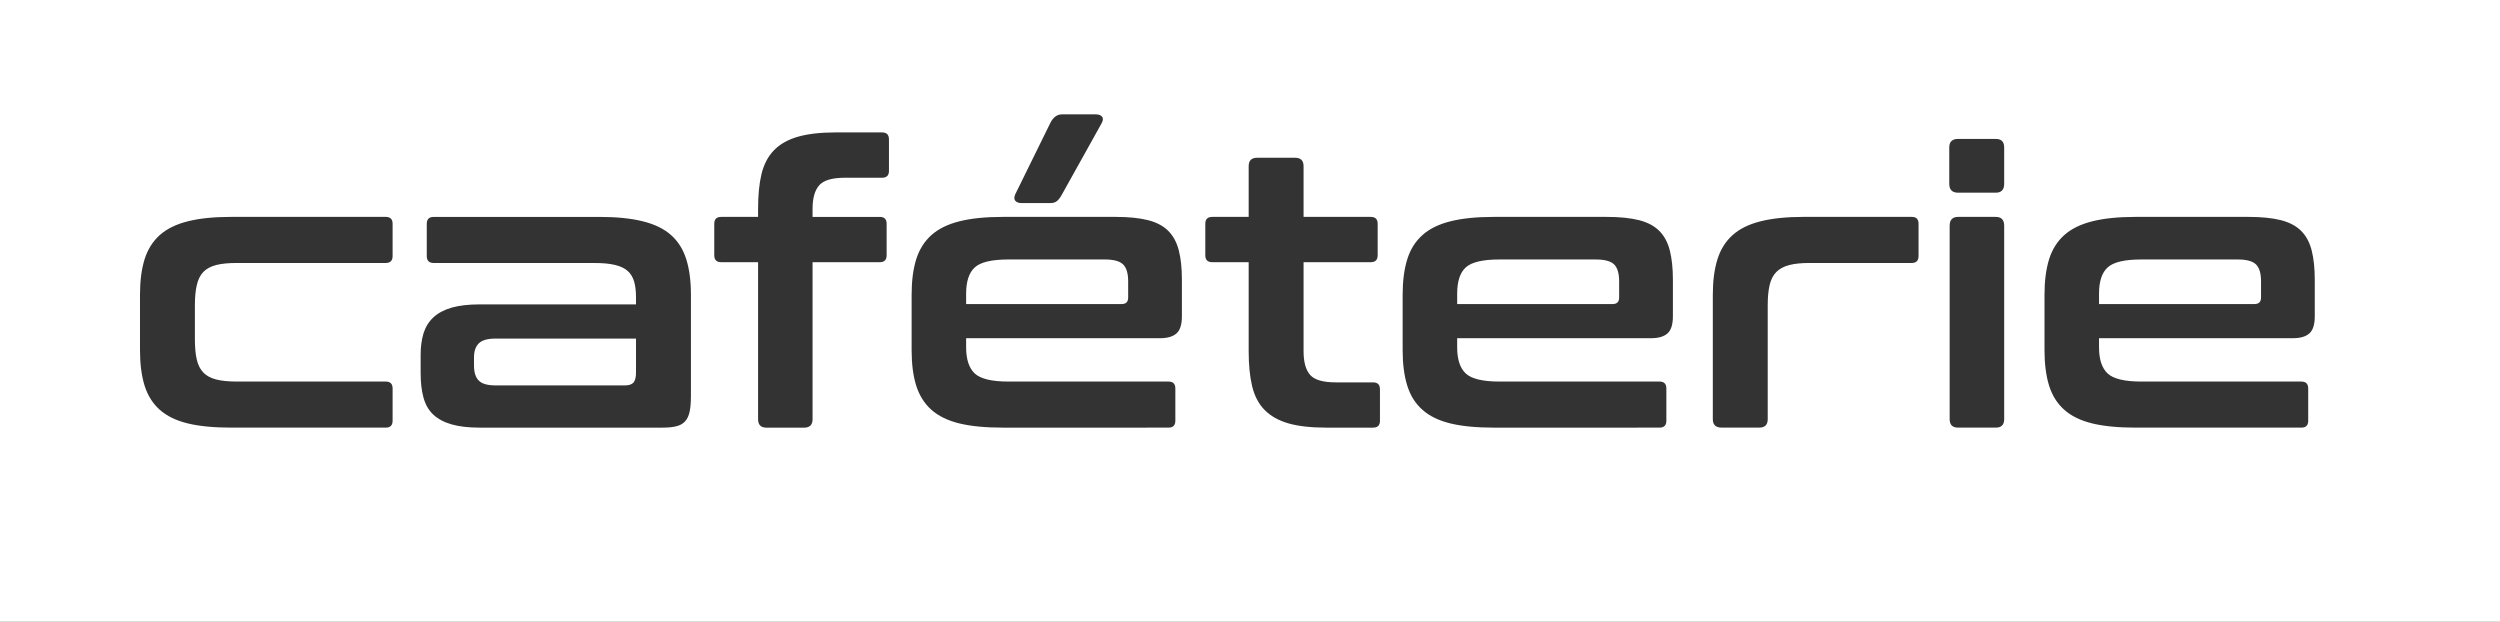 <?xml version="1.0" encoding="utf-8"?>
<!-- Generator: Adobe Illustrator 16.0.3, SVG Export Plug-In . SVG Version: 6.00 Build 0)  -->
<!DOCTYPE svg PUBLIC "-//W3C//DTD SVG 1.1//EN" "http://www.w3.org/Graphics/SVG/1.1/DTD/svg11.dtd">
<svg version="1.1" id="Layer_1" xmlns="http://www.w3.org/2000/svg" xmlns:xlink="http://www.w3.org/1999/xlink" x="0px" y="0px"
	 width="160.422px" height="39.9px" viewBox="0 0 160.422 39.9" enable-background="new 0 0 160.422 39.9" xml:space="preserve">
<rect x="0" y="0" width="160.422" height="39.9" fill="#333333" stroke="none"/>
<g>
	<path fill="#FFFFFF" d="M70.891,16.65h-6.186c-1.066,0-1.785,0.171-2.154,0.508c-0.369,0.337-0.556,0.898-0.556,1.684v0.668h9.979
		c0.281,0,0.419-0.139,0.419-0.42v-1.034c0-0.508-0.107-0.872-0.321-1.085C71.858,16.757,71.462,16.65,70.891,16.65z"/>
	<path fill="#FFFFFF" d="M30.724,22.033c-0.206,0.206-0.308,0.505-0.308,0.898v0.519c0,0.443,0.102,0.77,0.308,0.973
		c0.206,0.206,0.564,0.308,1.072,0.308h8.302c0.262,0,0.446-0.062,0.553-0.185s0.161-0.342,0.161-0.652v-2.167h-9.016
		C31.288,21.726,30.929,21.83,30.724,22.033z"/>
	<path fill="#FFFFFF" d="M102.395,16.65h-6.18c-1.069,0-1.788,0.171-2.157,0.508c-0.371,0.337-0.553,0.898-0.553,1.684v0.668h9.976
		c0.278,0,0.417-0.139,0.417-0.42v-1.034c0-0.508-0.107-0.872-0.318-1.085C103.365,16.757,102.972,16.65,102.395,16.65z"/>
	<path fill="#FFFFFF" d="M0,0v39.9h160.422V0H0z M65.149,12.464l2.243-4.56c0.179-0.374,0.436-0.566,0.762-0.566h2.17
		c0.179,0,0.31,0.051,0.393,0.149c0.083,0.099,0.072,0.238-0.024,0.417l-2.54,4.56c-0.096,0.182-0.2,0.321-0.305,0.417
		c-0.107,0.099-0.251,0.15-0.433,0.15h-1.871c-0.182,0-0.313-0.051-0.396-0.15C65.069,12.785,65.069,12.646,65.149,12.464z
		 M25.193,16.431c0,0.294-0.147,0.444-0.444,0.444h-9.559c-0.54,0-0.984,0.043-1.331,0.134c-0.342,0.091-0.615,0.238-0.813,0.443
		c-0.195,0.206-0.336,0.484-0.417,0.839c-0.083,0.353-0.123,0.781-0.123,1.291v2.195c0,0.524,0.04,0.957,0.123,1.304
		c0.081,0.345,0.222,0.62,0.417,0.823c0.198,0.208,0.471,0.353,0.813,0.444c0.347,0.091,0.791,0.136,1.331,0.136h9.559
		c0.296,0,0.444,0.147,0.444,0.444v2.069c0,0.297-0.147,0.444-0.444,0.444h-9.901c-1.117,0-2.05-0.088-2.796-0.27
		c-0.749-0.182-1.347-0.473-1.802-0.877c-0.449-0.401-0.775-0.919-0.973-1.55c-0.195-0.631-0.294-1.393-0.294-2.277v-3.55
		c0-0.887,0.099-1.646,0.294-2.277c0.198-0.631,0.524-1.149,0.973-1.553c0.455-0.404,1.053-0.698,1.802-0.885
		c0.746-0.19,1.679-0.284,2.796-0.284h9.901c0.296,0,0.444,0.145,0.444,0.444V16.431z M44.334,25.471
		c0,0.393-0.029,0.716-0.088,0.973c-0.056,0.254-0.155,0.455-0.294,0.604c-0.139,0.147-0.326,0.251-0.556,0.305
		c-0.229,0.059-0.524,0.088-0.885,0.088H30.785c-0.722,0-1.326-0.069-1.813-0.211c-0.481-0.139-0.871-0.347-1.168-0.625
		c-0.297-0.278-0.505-0.641-0.628-1.085c-0.123-0.444-0.184-0.968-0.184-1.577V22.76c0-0.508,0.062-0.965,0.184-1.368
		c0.123-0.401,0.332-0.743,0.628-1.021c0.297-0.278,0.687-0.486,1.168-0.628c0.486-0.139,1.091-0.211,1.813-0.211h10.026v-0.465
		c0-0.396-0.04-0.732-0.123-1.01c-0.083-0.278-0.222-0.505-0.419-0.679c-0.198-0.171-0.468-0.299-0.813-0.379
		c-0.345-0.085-0.789-0.123-1.331-0.123H27.829c-0.294,0-0.444-0.15-0.444-0.444v-2.069c0-0.299,0.15-0.444,0.444-0.444h10.644
		c1.099,0,2.026,0.094,2.783,0.284c0.756,0.187,1.357,0.481,1.81,0.885c0.452,0.403,0.775,0.922,0.973,1.553s0.297,1.39,0.297,2.277
		V25.471z M57.044,10.962c0,0.294-0.149,0.444-0.444,0.444h-2.39c-0.804,0-1.353,0.16-1.638,0.479
		c-0.286,0.32-0.431,0.826-0.431,1.515v0.519h4.312c0.297,0,0.441,0.145,0.441,0.444v2.018c0,0.297-0.145,0.444-0.441,0.444h-4.312
		v10.075c0,0.363-0.182,0.542-0.542,0.542h-2.414c-0.361,0-0.54-0.179-0.54-0.542V16.824h-2.368c-0.294,0-0.444-0.147-0.444-0.444
		v-2.018c0-0.299,0.15-0.444,0.444-0.444h2.368v-0.519c0-0.871,0.072-1.614,0.219-2.229c0.149-0.615,0.412-1.123,0.789-1.516
		s0.887-0.687,1.526-0.874c0.641-0.187,1.454-0.283,2.44-0.283h2.98c0.294,0,0.444,0.147,0.444,0.443V10.962z M75.841,20.296
		c0,0.527-0.115,0.893-0.345,1.096c-0.23,0.208-0.585,0.31-1.061,0.31h-12.44v0.59c0,0.772,0.188,1.329,0.556,1.676
		c0.369,0.342,1.088,0.516,2.154,0.516H74.98c0.294,0,0.441,0.147,0.441,0.444v2.069c0,0.297-0.147,0.444-0.441,0.444H64.363
		c-1.118,0-2.05-0.088-2.799-0.27c-0.746-0.182-1.344-0.473-1.799-0.877c-0.449-0.401-0.775-0.919-0.973-1.55
		s-0.294-1.393-0.294-2.277v-3.55c0-0.887,0.096-1.646,0.294-2.277s0.524-1.149,0.973-1.553c0.455-0.404,1.053-0.698,1.799-0.885
		c0.749-0.19,1.681-0.284,2.799-0.284h7.217c0.837,0,1.529,0.07,2.08,0.208c0.551,0.139,0.986,0.369,1.307,0.69
		c0.318,0.321,0.545,0.738,0.676,1.256c0.134,0.519,0.198,1.144,0.198,1.884V20.296z M88.551,26.997
		c0,0.297-0.147,0.444-0.443,0.444h-2.98c-0.984,0-1.799-0.088-2.438-0.27c-0.641-0.182-1.155-0.471-1.54-0.863
		c-0.388-0.393-0.652-0.904-0.802-1.526c-0.15-0.625-0.222-1.374-0.222-2.243v-5.715h-2.339c-0.297,0-0.444-0.147-0.444-0.444
		v-2.018c0-0.299,0.147-0.444,0.444-0.444h2.339v-3.253c0-0.361,0.179-0.542,0.542-0.542h2.438c0.364,0,0.543,0.182,0.543,0.542
		v3.253h4.312c0.294,0,0.443,0.145,0.443,0.444v2.018c0,0.297-0.149,0.444-0.443,0.444h-4.312v5.715
		c0,0.689,0.139,1.195,0.419,1.516c0.278,0.321,0.829,0.481,1.649,0.481h2.39c0.296,0,0.443,0.147,0.443,0.444V26.997z
		 M107.348,20.296c0,0.527-0.115,0.893-0.345,1.096c-0.229,0.208-0.583,0.31-1.058,0.31h-12.44v0.59
		c0,0.772,0.182,1.329,0.553,1.676c0.369,0.342,1.088,0.516,2.157,0.516h10.27c0.297,0,0.444,0.147,0.444,0.444v2.069
		c0,0.297-0.147,0.444-0.444,0.444H95.867c-1.118,0-2.048-0.088-2.796-0.27c-0.748-0.182-1.347-0.473-1.796-0.877
		c-0.455-0.401-0.778-0.919-0.973-1.55c-0.198-0.631-0.296-1.393-0.296-2.277v-3.55c0-0.887,0.099-1.646,0.296-2.277
		c0.195-0.631,0.519-1.149,0.973-1.553c0.449-0.404,1.048-0.698,1.796-0.885c0.749-0.19,1.679-0.284,2.796-0.284h7.217
		c0.839,0,1.534,0.07,2.085,0.208c0.548,0.139,0.984,0.369,1.305,0.69c0.32,0.321,0.545,0.738,0.676,1.256
		c0.131,0.519,0.198,1.144,0.198,1.884V20.296z M123.11,16.431c0,0.294-0.144,0.444-0.441,0.444h-6.551
		c-0.529,0-0.962,0.043-1.307,0.134s-0.62,0.238-0.826,0.443c-0.203,0.206-0.347,0.484-0.43,0.839
		c-0.083,0.353-0.123,0.781-0.123,1.291v7.316c0,0.363-0.182,0.542-0.542,0.542h-2.414c-0.377,0-0.567-0.179-0.567-0.542v-7.982
		c0-0.887,0.099-1.646,0.297-2.277s0.519-1.149,0.973-1.553c0.449-0.404,1.048-0.698,1.796-0.885
		c0.749-0.19,1.679-0.284,2.796-0.284h6.899c0.297,0,0.441,0.145,0.441,0.444V16.431z M128.606,26.898
		c0,0.363-0.182,0.542-0.543,0.542h-2.414c-0.361,0-0.542-0.179-0.542-0.542V14.485c0-0.379,0.182-0.567,0.542-0.567h2.414
		c0.361,0,0.543,0.188,0.543,0.567V26.898z M128.606,11.798c0,0.377-0.182,0.567-0.543,0.567h-2.414
		c-0.377,0-0.567-0.19-0.567-0.567V9.459c0-0.363,0.19-0.545,0.567-0.545h2.414c0.361,0,0.543,0.182,0.543,0.545V11.798z
		 M148.536,20.296c0,0.527-0.115,0.893-0.345,1.096c-0.23,0.208-0.583,0.31-1.059,0.31h-12.44v0.59c0,0.772,0.185,1.329,0.554,1.676
		c0.369,0.342,1.088,0.516,2.154,0.516h10.272c0.297,0,0.443,0.147,0.443,0.444v2.069c0,0.297-0.146,0.444-0.443,0.444h-10.617
		c-1.117,0-2.048-0.088-2.796-0.27c-0.746-0.182-1.348-0.473-1.799-0.877c-0.452-0.401-0.775-0.919-0.973-1.55
		c-0.195-0.631-0.294-1.393-0.294-2.277v-3.55c0-0.887,0.099-1.646,0.294-2.277c0.198-0.631,0.521-1.149,0.973-1.553
		c0.451-0.404,1.053-0.698,1.799-0.885c0.748-0.19,1.679-0.284,2.796-0.284h7.22c0.837,0,1.529,0.07,2.079,0.208
		c0.551,0.139,0.986,0.369,1.308,0.69c0.32,0.321,0.545,0.738,0.676,1.256s0.198,1.144,0.198,1.884V20.296z"/>
	<path fill="#FFFFFF" d="M143.585,16.65H137.4c-1.066,0-1.785,0.171-2.154,0.508s-0.554,0.898-0.554,1.684v0.668h9.976
		c0.278,0,0.42-0.139,0.42-0.42v-1.034c0-0.508-0.106-0.872-0.32-1.085S144.158,16.65,143.585,16.65z"/>
</g>
</svg>
